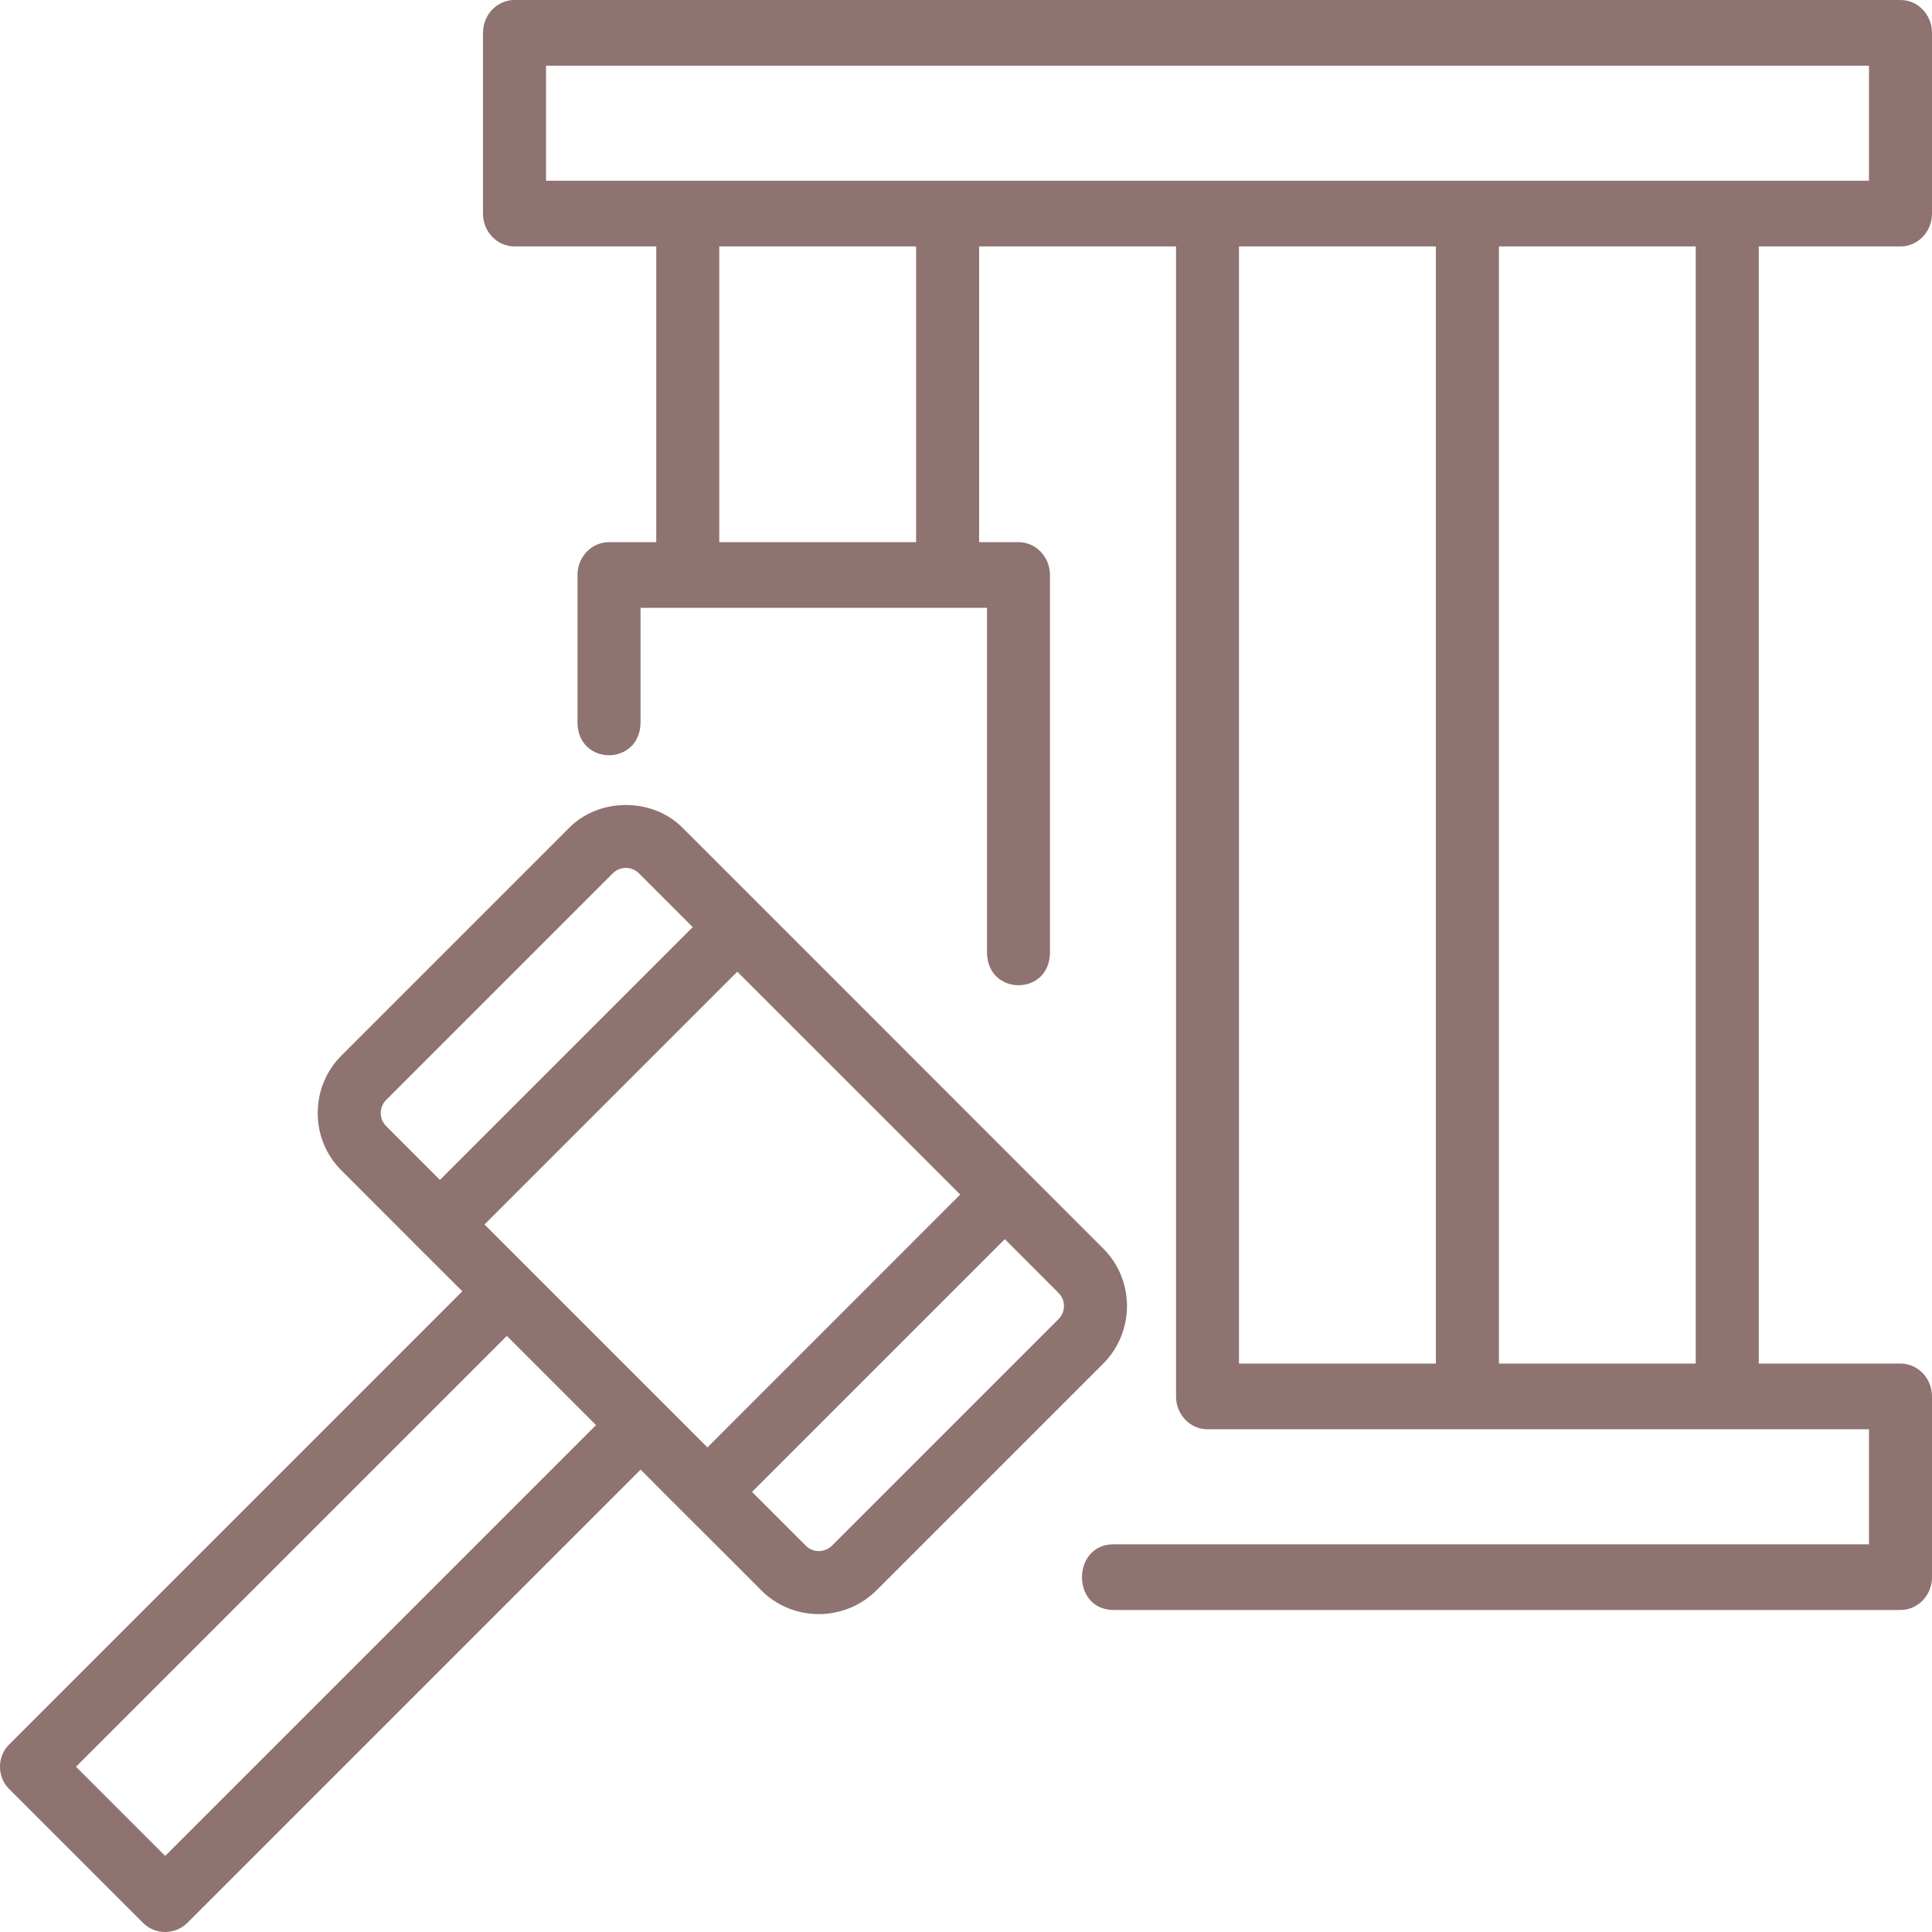 <svg width="24" height="24" viewBox="0 0 24 24" fill="none" xmlns="http://www.w3.org/2000/svg">
<path d="M13.705 15.51C12.475 14.278 9.72 11.525 8.489 10.293C8.112 9.901 7.434 9.903 7.058 10.296L4.245 13.109C4.053 13.3 3.947 13.554 3.947 13.825C3.946 14.096 4.051 14.35 4.242 14.54L5.189 15.488L5.743 16.041L0.114 21.671C-0.038 21.816 -0.038 22.078 0.114 22.224L1.775 23.885C1.851 23.962 1.952 24 2.052 24C2.152 24 2.252 23.962 2.329 23.885L7.958 18.256C8.292 18.595 9.115 19.41 9.458 19.757C9.853 20.151 10.495 20.148 10.89 19.754L13.703 16.941C14.098 16.546 14.099 15.904 13.705 15.51ZM10.358 16.41L8.788 17.98C8.094 17.286 6.713 15.905 6.019 15.211L9.159 12.071L11.928 14.839L10.358 16.41ZM4.798 13.663L7.611 10.85C7.7 10.76 7.845 10.758 7.935 10.847L8.605 11.517L5.465 14.657L4.795 13.987C4.707 13.898 4.708 13.753 4.798 13.663ZM2.052 23.055L0.944 21.947L6.296 16.595L7.404 17.703L2.052 23.055ZM13.149 16.387L10.336 19.2C10.246 19.29 10.1 19.291 10.012 19.203L9.342 18.533C10.124 17.751 11.699 16.175 12.482 15.393L13.151 16.063C13.24 16.152 13.239 16.297 13.149 16.387Z" fill="#8E7370"/>
<path d="M23.609 3.061C23.825 3.061 24 2.879 24 2.653V0.408C24 0.183 23.825 0 23.609 0H6.391C6.175 0 6 0.183 6 0.408V2.653C6 2.879 6.175 3.061 6.391 3.061H8.152V6.735H7.565C7.349 6.735 7.174 6.917 7.174 7.143V8.979C7.182 9.516 7.948 9.516 7.957 8.979V7.551H12.261V11.837C12.269 12.372 13.035 12.374 13.043 11.837V7.143C13.043 6.917 12.868 6.735 12.652 6.735H12.163V3.061H14.609V17.347C14.609 17.573 14.784 17.755 15 17.755C17.385 17.754 20.841 17.756 23.217 17.755V19.184H13.826C13.316 19.191 13.309 19.991 13.826 20H23.609C23.825 20 24 19.817 24 19.592V17.347C24 17.121 23.825 16.939 23.609 16.939H21.848V3.061L23.609 3.061ZM6.783 0.816H23.217V2.245H6.783V0.816ZM11.38 6.735H8.935V3.061H11.38V6.735ZM17.837 3.061V16.939H15.391V3.061H17.837ZM21.065 16.939H18.62V3.061H21.065V16.939Z" fill="#8E7370"/>
</svg>
